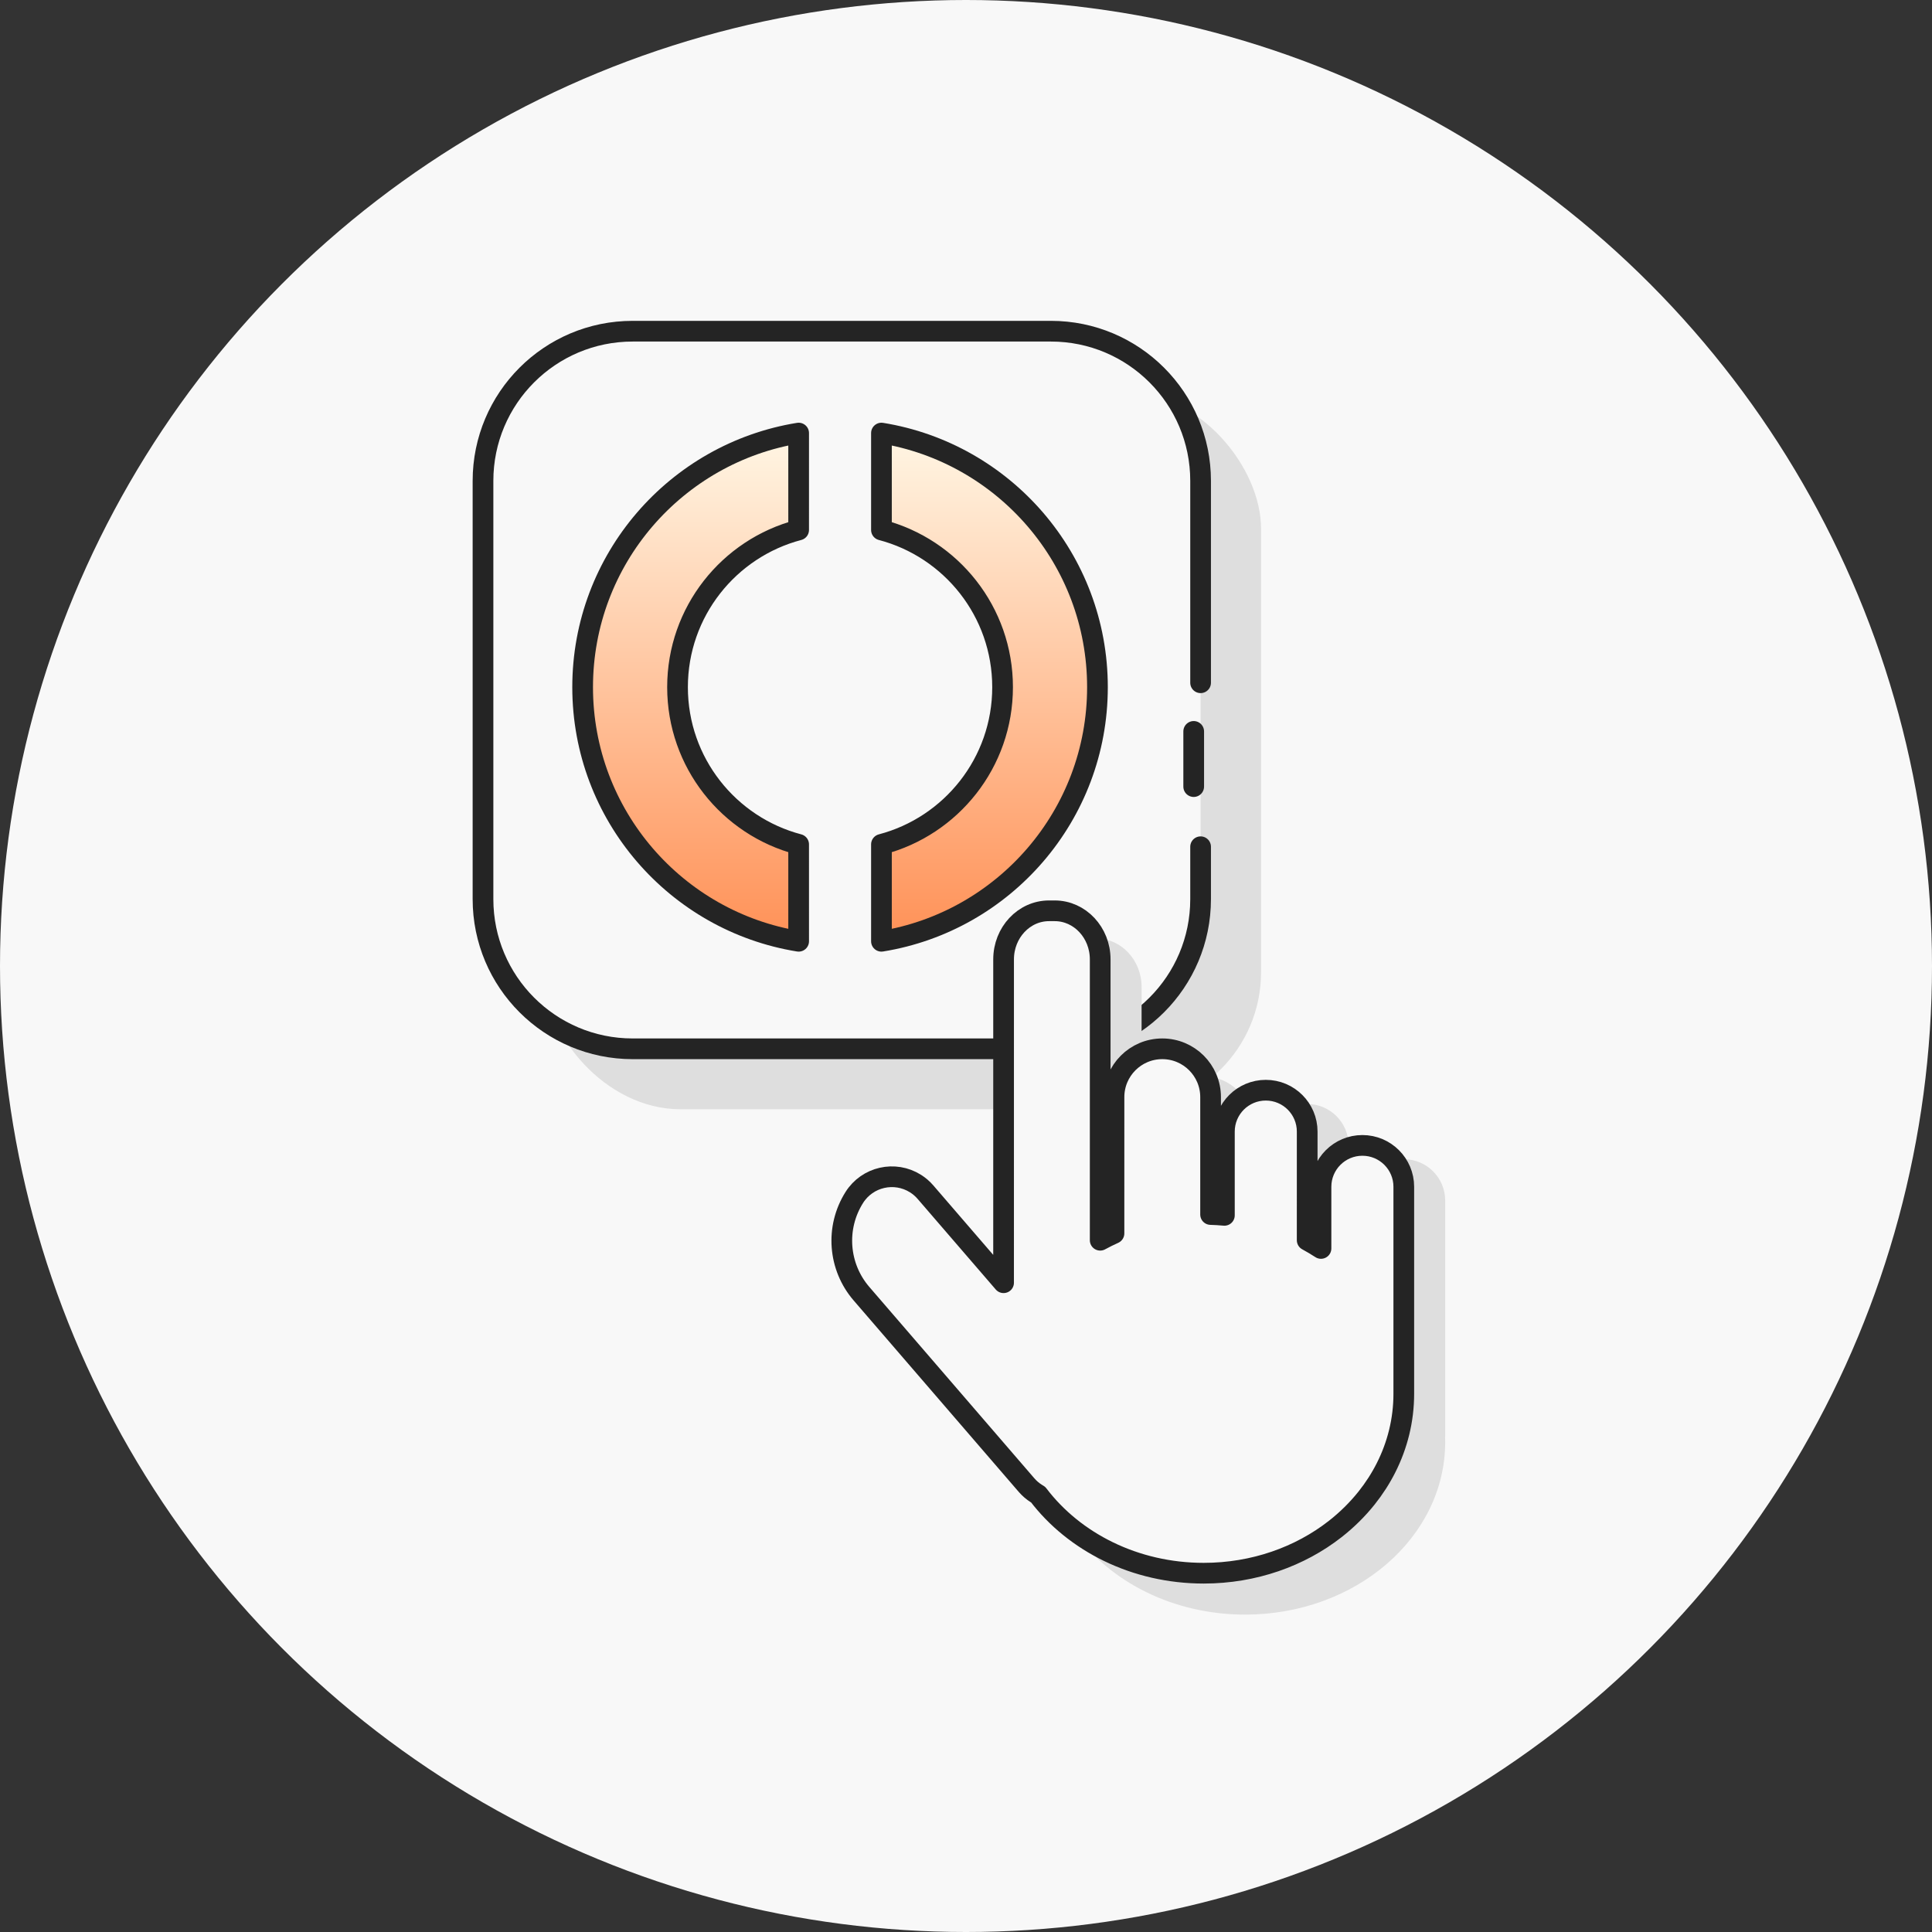 <?xml version="1.0" encoding="UTF-8"?>
<svg width="140px" height="140px" viewBox="0 0 140 140" version="1.1" xmlns="http://www.w3.org/2000/svg" xmlns:xlink="http://www.w3.org/1999/xlink">
    <rect x="0" y="0" width="140" height="140" fill="#333333" stroke="none"/>
    <title>icon_reispepass_content copy 8</title>
    <defs>
        <linearGradient x1="50%" y1="0%" x2="50%" y2="161.685%" id="linearGradient-1">
            <stop stop-color="#FFF6E4" offset="0%"></stop>
            <stop stop-color="#FF5300" offset="100%"></stop>
        </linearGradient>
    </defs>
    <g id="01_Design" stroke="none" stroke-width="1" fill="none" fill-rule="evenodd">
        <g id="icon_reispepass_content-copy-8">
            <circle id="Oval" fill="#F8F8F8" cx="70" cy="70" r="70"></circle>
            <g id="Group-9" transform="translate(35, 24)">
                <rect id="Rectangle" fill="#DEDEDE" x="4.381" y="4.381" width="52" height="52" rx="9.931"></rect>
                <path d="M51.5,29 L51.5,33 M52,37.358 L52,41.155 C52,47.145 47.145,52 41.155,52 L10.845,52 C4.855,52 0,47.145 0,41.155 L0,10.845 C0,4.855 4.855,0 10.845,0 L41.155,0 C47.145,0 52,4.855 52,10.845 L52,25.475 L52,25.475" id="Shape" stroke="#242424" stroke-width="1.5" fill="#F8F8F8" stroke-linecap="round" stroke-linejoin="round"></path>
                <path d="M44.526,25.795 C44.526,35.076 37.748,42.773 28.873,44.208 L28.873,37.187 C33.925,35.86 37.651,31.263 37.651,25.795 C37.651,20.327 33.925,15.73 28.873,14.403 L28.873,7.382 C37.748,8.817 44.526,16.514 44.526,25.795 Z M22.873,7.382 L22.872,14.403 C17.821,15.731 14.096,20.328 14.096,25.795 C14.096,31.262 17.821,35.86 22.872,37.187 L22.873,44.208 C13.998,42.773 7.22,35.075 7.22,25.795 C7.22,16.515 13.998,8.817 22.873,7.382 Z" id="Combined-Shape" stroke="#242424" stroke-width="1.5" fill="url(#linearGradient-1)" stroke-linejoin="round"></path>
                <g id="Group-11" transform="translate(26, 42)">
                    <path d="M18.43,2 C20.249,2 21.724,3.576 21.724,5.52 L21.723,27.8 C22.048,27.63 22.382,27.471 22.723,27.324 L22.724,15.5 C22.724,13.567 24.291,12 26.224,12 C28.157,12 29.724,13.567 29.724,15.5 L29.724,26.007 C30.06,26.017 30.394,26.037 30.724,26.066 L30.724,17 C30.724,15.343 32.067,14 33.724,14 C35.381,14 36.724,15.343 36.724,17 L36.724,27.8 C37.067,27.979 37.4,28.17 37.724,28.372 L37.724,21 C37.724,19.343 39.067,18 40.724,18 C42.381,18 43.724,19.343 43.724,21 L43.724,38 L43.719,38.17 C43.722,38.28 43.724,38.39 43.724,38.5 C43.724,45.404 37.232,51 29.224,51 C24.025,51 19.465,48.641 16.905,45.097 C16.715,44.954 16.54,44.792 16.384,44.612 L4.427,30.747 C2.739,28.79 2.527,25.96 3.905,23.774 C4.852,22.271 6.838,21.82 8.342,22.767 C8.612,22.937 8.855,23.146 9.063,23.388 L14.723,29.951 L14.724,5.52 C14.724,3.576 16.199,2 18.018,2 L18.43,2 Z" id="Combined-Shape-Copy" fill="#DEDEDE" style="mix-blend-mode: darken;"></path>
                    <path d="M15.43,0 C17.249,0 18.724,1.576 18.724,3.52 L18.724,23.872 C19.049,23.695 19.382,23.53 19.723,23.376 L19.724,13.5 C19.724,11.567 21.291,10 23.224,10 C25.157,10 26.724,11.567 26.724,13.5 L26.724,22.008 C27.06,22.018 27.394,22.038 27.724,22.069 L27.724,16 C27.724,14.343 29.067,13 30.724,13 C32.381,13 33.724,14.343 33.724,16 L33.723,23.871 C34.066,24.058 34.4,24.256 34.724,24.467 L34.724,20 C34.724,18.343 36.067,17 37.724,17 C39.381,17 40.724,18.343 40.724,20 L40.724,35 C40.724,36.914 40.262,38.731 39.434,40.367 C39.044,41.139 38.572,41.87 38.028,42.552 C37.37,43.377 36.607,44.13 35.757,44.796 C33.208,46.791 29.873,48 26.224,48 C21.238,48 16.84,45.744 14.23,42.308 C14.189,42.284 14.147,42.259 14.106,42.233 C13.836,42.063 13.593,41.854 13.384,41.612 L1.427,27.747 C-0.261,25.79 -0.473,22.96 0.905,20.774 C1.852,19.271 3.838,18.82 5.342,19.767 C5.612,19.937 5.855,20.146 6.063,20.388 L11.723,26.951 L11.724,3.52 C11.724,1.576 13.199,0 15.018,0 L15.43,0 Z" id="Combined-Shape" stroke="#242424" stroke-width="1.5" fill="#F8F8F8" stroke-linejoin="round"></path>
                </g>
            </g>
        </g>
    </g>
</svg>